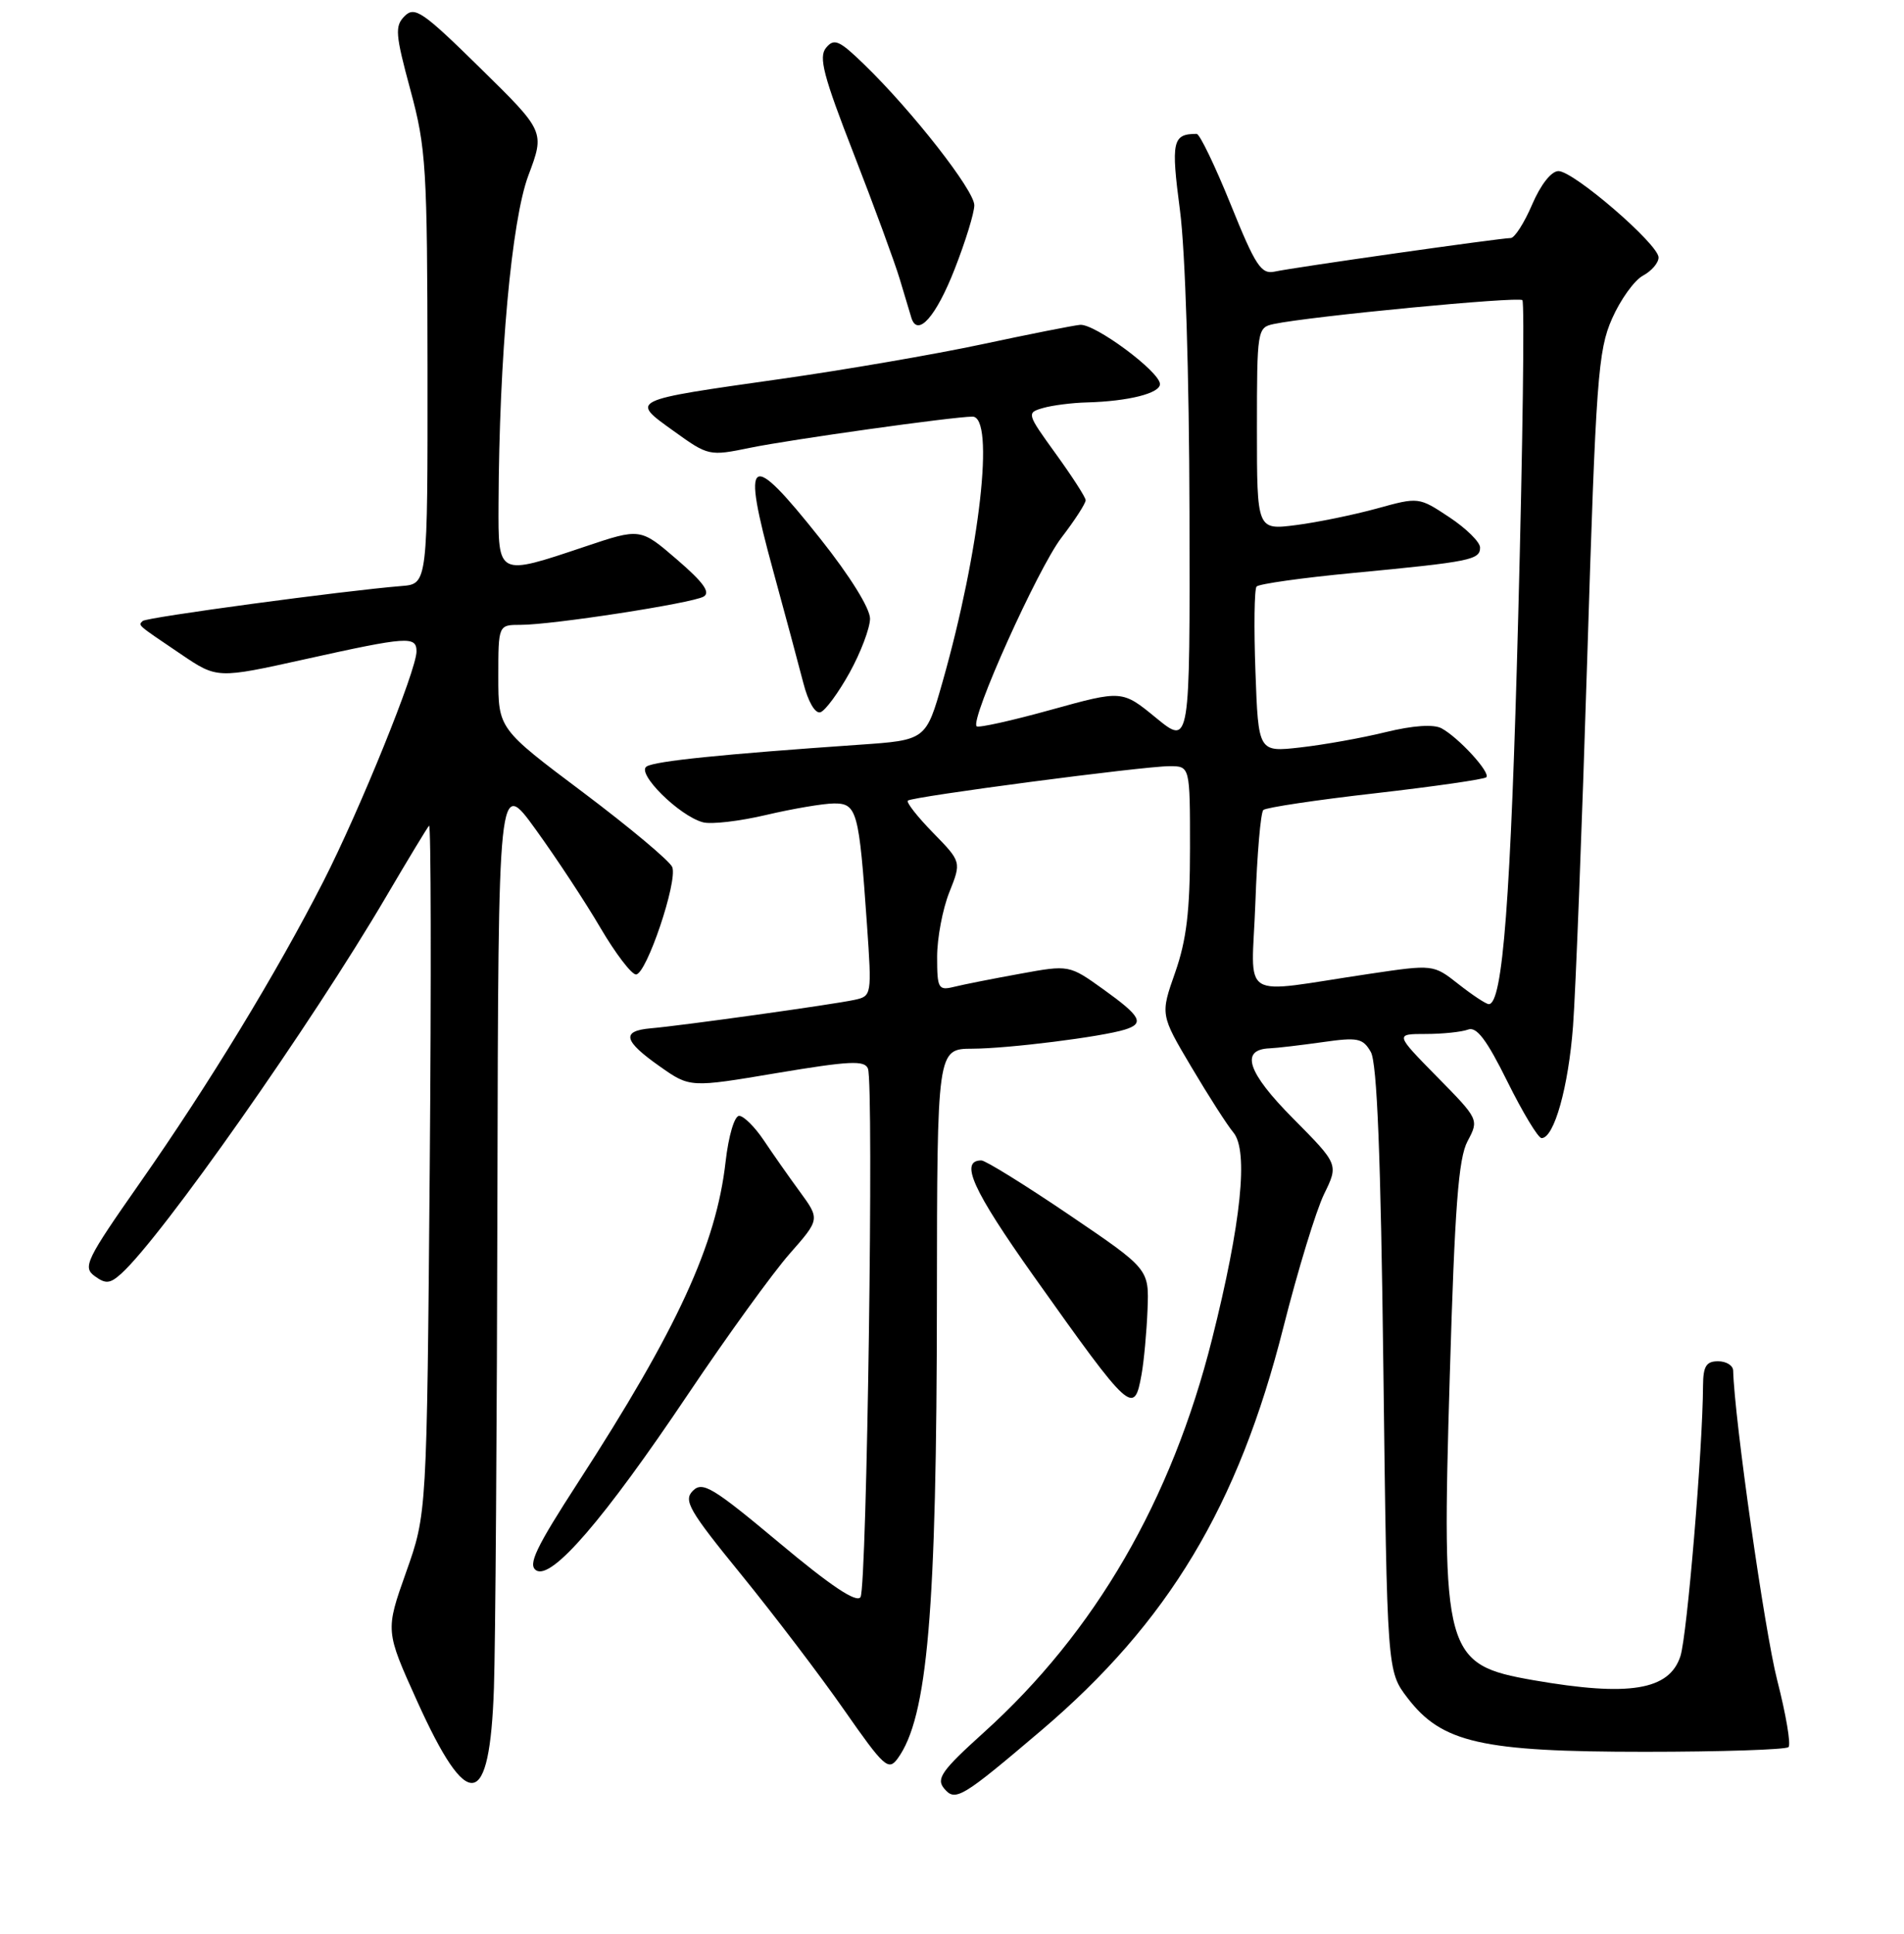 <?xml version="1.0" encoding="UTF-8" standalone="no"?>
<!DOCTYPE svg PUBLIC "-//W3C//DTD SVG 1.1//EN" "http://www.w3.org/Graphics/SVG/1.1/DTD/svg11.dtd" >
<svg xmlns="http://www.w3.org/2000/svg" xmlns:xlink="http://www.w3.org/1999/xlink" version="1.1" viewBox="0 0 256 260">
 <g >
 <path fill="currentColor"
d=" M 140.00 232.63 C 157.09 218.09 166.48 202.47 172.55 178.46 C 174.49 170.78 176.96 162.71 178.03 160.52 C 179.98 156.53 179.98 156.53 173.85 150.35 C 167.71 144.16 166.69 141.09 170.72 140.93 C 171.70 140.89 174.89 140.51 177.81 140.10 C 182.56 139.42 183.24 139.56 184.31 141.42 C 185.15 142.90 185.65 155.30 186.00 184.08 C 186.50 224.66 186.50 224.66 189.24 228.25 C 193.85 234.29 199.18 235.50 221.16 235.50 C 231.43 235.50 240.12 235.21 240.47 234.87 C 240.82 234.52 240.13 230.47 238.95 225.87 C 237.26 219.29 233.19 190.69 233.03 184.25 C 233.01 183.56 232.10 183.00 231.00 183.00 C 229.41 183.00 229.00 183.67 228.98 186.25 C 228.94 194.77 226.84 219.85 225.94 222.64 C 224.45 227.23 219.05 228.11 206.21 225.88 C 194.18 223.78 193.81 222.44 194.93 184.91 C 195.60 162.25 196.09 155.71 197.32 153.41 C 198.86 150.51 198.85 150.48 193.21 144.75 C 187.56 139.00 187.56 139.00 191.70 139.00 C 193.97 139.00 196.53 138.73 197.38 138.41 C 198.53 137.97 199.88 139.75 202.68 145.41 C 204.75 149.58 206.81 153.00 207.27 153.00 C 208.96 153.00 210.88 146.15 211.50 137.94 C 211.85 133.30 212.71 111.05 213.41 88.50 C 214.58 50.87 214.86 47.11 216.75 42.83 C 217.88 40.27 219.75 37.67 220.91 37.05 C 222.06 36.43 223.00 35.34 223.00 34.61 C 223.00 32.85 211.59 23.00 209.54 23.00 C 208.58 23.00 207.15 24.82 206.00 27.50 C 204.94 29.98 203.64 32.00 203.12 32.00 C 201.77 32.00 173.95 35.95 171.40 36.51 C 169.57 36.91 168.81 35.76 165.47 27.48 C 163.36 22.27 161.30 18.00 160.90 18.00 C 157.64 18.00 157.43 18.98 158.65 28.27 C 159.37 33.70 159.89 50.41 159.93 68.87 C 160.00 100.24 160.00 100.24 155.44 96.51 C 150.88 92.77 150.88 92.77 141.31 95.42 C 136.05 96.88 131.55 97.88 131.31 97.64 C 130.40 96.74 139.52 76.47 142.70 72.30 C 144.52 69.93 145.99 67.65 145.97 67.24 C 145.95 66.83 144.14 64.03 141.95 61.00 C 138.04 55.59 138.01 55.49 140.24 54.85 C 141.48 54.49 144.13 54.15 146.12 54.10 C 151.72 53.95 156.00 52.87 155.96 51.62 C 155.91 49.94 147.17 43.47 145.21 43.67 C 144.27 43.76 138.32 44.94 132.00 46.29 C 125.67 47.64 113.53 49.73 105.00 50.94 C 84.49 53.85 84.72 53.74 90.57 57.94 C 95.25 61.31 95.35 61.33 100.90 60.19 C 106.26 59.09 128.14 56.02 130.75 56.01 C 133.79 55.99 131.76 73.97 126.73 91.67 C 124.50 99.50 124.50 99.50 115.50 100.12 C 97.04 101.40 88.12 102.31 86.94 103.04 C 85.51 103.92 91.30 109.67 94.50 110.54 C 95.60 110.85 99.43 110.40 103.00 109.56 C 106.58 108.72 110.69 108.02 112.14 108.01 C 115.23 108.00 115.50 109.02 116.56 124.20 C 117.23 133.83 117.21 133.91 114.87 134.42 C 111.95 135.05 91.60 137.89 87.50 138.24 C 83.50 138.59 83.82 139.92 88.71 143.36 C 92.77 146.22 92.77 146.22 104.47 144.25 C 114.23 142.62 116.26 142.52 116.70 143.66 C 117.51 145.78 116.56 213.34 115.70 214.70 C 115.18 215.53 111.72 213.22 104.79 207.42 C 95.83 199.93 94.46 199.11 93.16 200.41 C 91.86 201.71 92.62 203.04 99.67 211.69 C 104.06 217.09 110.29 225.27 113.50 229.88 C 118.87 237.57 119.45 238.10 120.69 236.41 C 124.72 230.89 125.94 216.71 125.97 174.75 C 126.00 141.00 126.00 141.00 130.75 140.98 C 135.60 140.96 148.10 139.39 151.25 138.41 C 153.92 137.58 153.41 136.63 148.38 133.02 C 143.75 129.70 143.75 129.70 137.13 130.91 C 133.48 131.57 129.49 132.36 128.25 132.67 C 126.16 133.18 126.00 132.88 126.00 128.63 C 126.00 126.11 126.74 122.20 127.64 119.95 C 129.27 115.86 129.27 115.86 125.45 111.95 C 123.35 109.80 121.83 107.86 122.06 107.63 C 122.65 107.09 153.75 103.00 157.25 103.00 C 160.00 103.00 160.00 103.00 160.00 114.02 C 160.00 122.48 159.53 126.37 158.01 130.72 C 156.01 136.40 156.01 136.40 160.19 143.45 C 162.49 147.33 165.02 151.28 165.83 152.24 C 167.89 154.69 166.89 164.42 162.97 180.00 C 157.52 201.69 147.24 219.40 132.28 232.90 C 126.62 238.01 125.84 239.11 126.94 240.43 C 128.44 242.24 129.29 241.73 140.00 232.63 Z  M 66.41 226.94 C 66.61 221.20 66.82 191.31 66.88 160.53 C 67.00 104.55 67.00 104.55 72.04 111.53 C 74.81 115.36 78.73 121.31 80.74 124.75 C 82.76 128.19 84.91 131.00 85.51 131.00 C 86.91 131.00 91.13 118.50 90.39 116.57 C 90.08 115.77 84.69 111.26 78.42 106.54 C 67.00 97.97 67.00 97.97 67.00 90.98 C 67.00 84.00 67.00 84.00 70.01 84.00 C 74.26 84.00 92.98 81.11 94.59 80.21 C 95.57 79.66 94.60 78.30 91.02 75.22 C 86.10 70.98 86.10 70.98 78.63 73.49 C 66.86 77.44 66.99 77.50 67.03 67.75 C 67.11 48.01 68.78 29.62 71.04 23.59 C 73.26 17.68 73.26 17.68 64.59 9.17 C 56.86 1.57 55.76 0.81 54.41 2.16 C 53.06 3.51 53.15 4.58 55.18 12.09 C 57.30 19.92 57.45 22.50 57.48 49.50 C 57.50 78.50 57.50 78.50 54.00 78.78 C 46.21 79.41 19.68 82.99 19.19 83.48 C 18.57 84.10 18.29 83.86 24.35 87.96 C 29.20 91.24 29.20 91.24 41.02 88.62 C 54.82 85.56 56.00 85.48 56.00 87.58 C 56.00 90.08 48.40 108.85 43.47 118.51 C 37.18 130.82 28.11 145.73 18.83 158.99 C 11.57 169.36 11.09 170.35 12.73 171.55 C 14.21 172.63 14.79 172.58 16.29 171.23 C 21.73 166.33 41.92 137.59 51.94 120.50 C 54.85 115.55 57.43 111.28 57.69 111.00 C 57.95 110.73 57.99 131.43 57.78 157.00 C 57.39 203.50 57.39 203.50 54.60 211.36 C 51.81 219.23 51.81 219.23 56.07 228.66 C 62.94 243.87 65.85 243.39 66.41 226.94 Z  M 92.55 187.37 C 97.77 179.60 103.89 171.14 106.15 168.57 C 110.25 163.91 110.25 163.91 107.54 160.20 C 106.05 158.17 103.86 155.04 102.67 153.26 C 101.47 151.48 100.00 150.02 99.38 150.01 C 98.75 150.01 97.96 152.68 97.56 156.16 C 96.30 167.32 91.08 178.67 77.69 199.34 C 72.05 208.05 70.95 210.36 72.08 211.10 C 74.15 212.46 81.19 204.30 92.55 187.37 Z  M 153.49 184.75 C 153.81 182.96 154.17 179.05 154.29 176.05 C 154.50 170.60 154.50 170.60 143.73 163.30 C 137.81 159.29 132.50 156.00 131.95 156.00 C 128.97 156.00 130.78 159.99 139.03 171.62 C 152.05 189.96 152.49 190.36 153.49 184.75 Z  M 114.23 90.43 C 115.73 87.72 116.96 84.46 116.98 83.18 C 116.99 81.80 114.29 77.45 110.30 72.43 C 100.67 60.31 99.65 60.99 103.94 76.67 C 105.57 82.63 107.40 89.44 108.01 91.81 C 108.66 94.35 109.60 95.97 110.31 95.75 C 110.96 95.54 112.73 93.14 114.23 90.43 Z  M 128.36 36.17 C 129.81 32.47 131.00 28.61 131.00 27.59 C 131.00 25.60 122.69 14.97 116.23 8.70 C 112.84 5.41 112.16 5.11 111.07 6.42 C 110.04 7.66 110.70 10.19 114.80 20.71 C 117.54 27.75 120.31 35.30 120.97 37.50 C 121.62 39.70 122.33 42.05 122.54 42.73 C 123.37 45.38 125.85 42.59 128.36 36.17 Z  M 196.11 132.31 C 192.72 129.64 192.72 129.64 184.11 130.92 C 166.23 133.57 168.30 134.86 168.79 121.36 C 169.02 114.84 169.50 109.23 169.86 108.89 C 170.21 108.56 176.99 107.54 184.92 106.64 C 192.86 105.73 199.57 104.76 199.84 104.49 C 200.45 103.88 196.13 99.16 193.82 97.91 C 192.75 97.34 190.02 97.52 186.32 98.42 C 183.12 99.21 177.95 100.13 174.84 100.48 C 169.19 101.12 169.19 101.12 168.80 90.31 C 168.58 84.36 168.65 79.21 168.95 78.85 C 169.25 78.50 175.12 77.67 182.00 77.02 C 197.73 75.52 199.00 75.26 199.00 73.61 C 199.00 72.87 197.14 71.04 194.88 69.54 C 190.76 66.81 190.74 66.81 185.13 68.36 C 182.03 69.21 177.14 70.22 174.25 70.59 C 169.00 71.26 169.00 71.26 169.00 57.65 C 169.00 44.34 169.05 44.03 171.25 43.56 C 176.15 42.52 204.16 39.83 204.69 40.35 C 204.99 40.66 204.74 59.78 204.13 82.85 C 203.13 120.86 202.05 135.02 200.17 134.99 C 199.80 134.98 197.98 133.78 196.11 132.31 Z "/>
</g>
</svg>